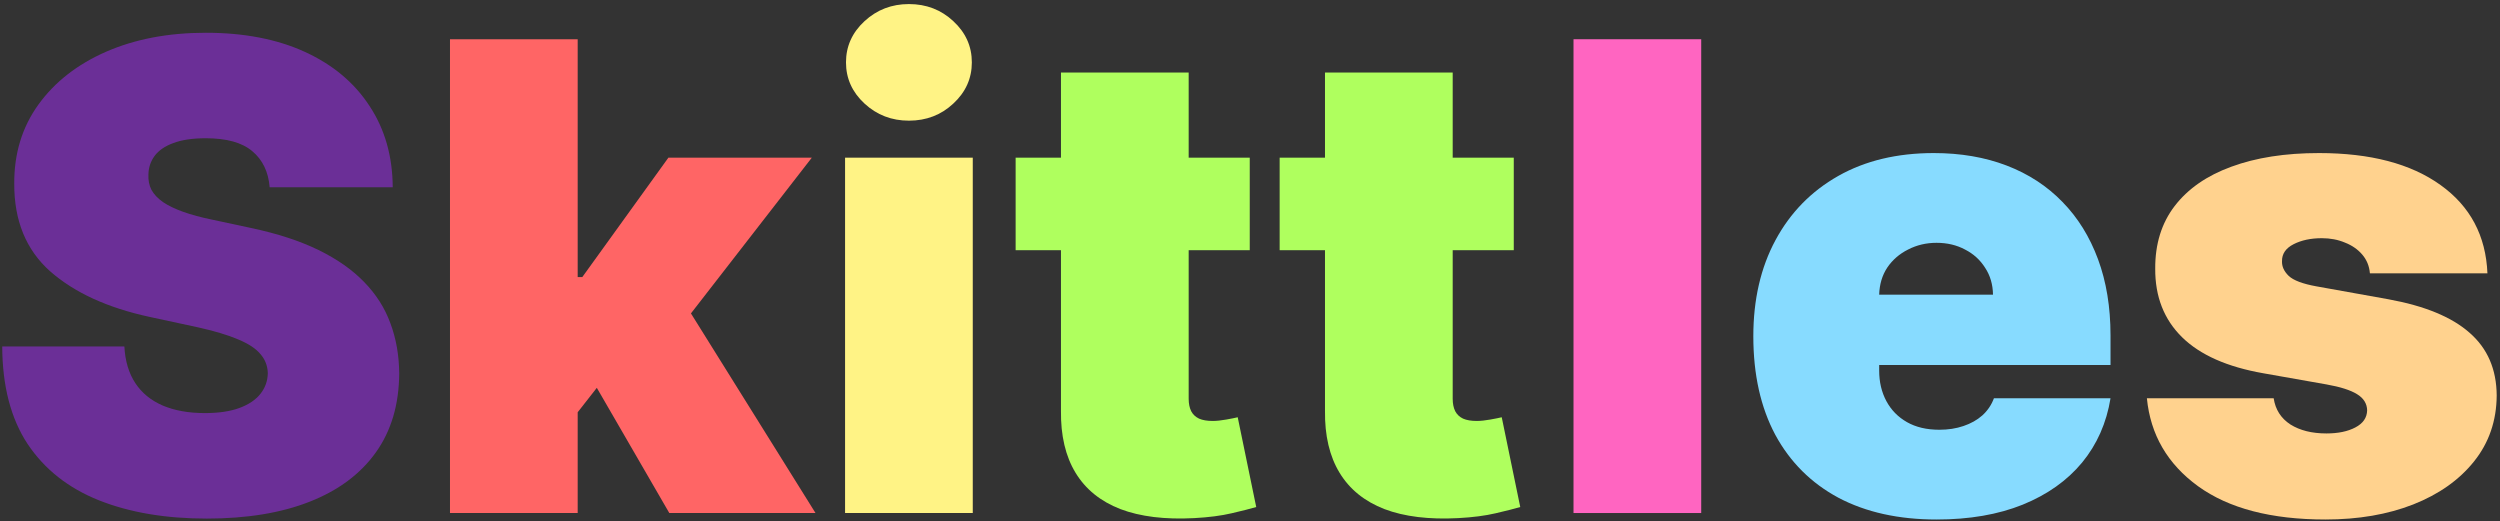 <svg width="307" height="64" viewBox="0 0 307 64" fill="none" xmlns="http://www.w3.org/2000/svg">
<rect x="0" y="0" width="307" height="64" fill="#333333" stroke="none"/>
<path d="M33.114 23C32.962 21.106 32.252 19.629 30.983 18.568C29.733 17.508 27.829 16.977 25.273 16.977C23.644 16.977 22.309 17.176 21.267 17.574C20.244 17.953 19.487 18.474 18.994 19.136C18.502 19.799 18.246 20.557 18.227 21.409C18.189 22.11 18.312 22.744 18.597 23.312C18.9 23.862 19.373 24.364 20.017 24.818C20.661 25.254 21.485 25.651 22.489 26.011C23.492 26.371 24.686 26.693 26.068 26.977L30.841 28C34.061 28.682 36.816 29.581 39.108 30.699C41.4 31.816 43.275 33.133 44.733 34.648C46.191 36.144 47.261 37.83 47.943 39.705C48.644 41.58 49.004 43.625 49.023 45.841C49.004 49.667 48.047 52.905 46.153 55.557C44.26 58.208 41.551 60.225 38.028 61.608C34.525 62.99 30.311 63.682 25.386 63.682C20.329 63.682 15.917 62.934 12.148 61.438C8.398 59.941 5.481 57.64 3.398 54.534C1.333 51.409 0.292 47.413 0.273 42.545H15.273C15.367 44.326 15.812 45.822 16.608 47.034C17.403 48.246 18.521 49.165 19.96 49.79C21.419 50.415 23.151 50.727 25.159 50.727C26.845 50.727 28.256 50.519 29.392 50.102C30.528 49.686 31.39 49.108 31.977 48.369C32.564 47.631 32.867 46.788 32.886 45.841C32.867 44.951 32.574 44.174 32.006 43.511C31.456 42.83 30.547 42.224 29.278 41.693C28.009 41.144 26.296 40.633 24.136 40.159L18.341 38.909C13.189 37.792 9.127 35.926 6.153 33.312C3.199 30.68 1.731 27.091 1.75 22.546C1.731 18.852 2.716 15.623 4.705 12.858C6.712 10.074 9.487 7.905 13.028 6.352C16.589 4.799 20.671 4.023 25.273 4.023C29.97 4.023 34.032 4.809 37.46 6.381C40.888 7.953 43.53 10.169 45.386 13.028C47.261 15.869 48.208 19.193 48.227 23H33.114Z" fill="#6B2F97"/>
<path d="M69.349 52.659L69.463 34.023H71.508L82.077 19.364H99.69L81.963 42.205H77.531L69.349 52.659ZM55.258 63V4.818H70.94V63H55.258ZM82.19 63L72.19 45.727L82.418 34.591L100.145 63H82.19Z" fill="#FF6565"/>
<path d="M103.774 63V19.364H119.456V63H103.774ZM111.615 14.818C109.494 14.818 107.676 14.117 106.161 12.716C104.645 11.314 103.888 9.629 103.888 7.659C103.888 5.689 104.645 4.004 106.161 2.602C107.676 1.201 109.494 0.5 111.615 0.5C113.755 0.5 115.573 1.201 117.07 2.602C118.585 4.004 119.342 5.689 119.342 7.659C119.342 9.629 118.585 11.314 117.07 12.716C115.573 14.117 113.755 14.818 111.615 14.818Z" fill="#FFF385"/>
<path d="M153.469 19.364V30.727H124.719V19.364H153.469ZM130.287 8.909H145.969V48.966C145.969 49.572 146.073 50.083 146.281 50.5C146.49 50.898 146.812 51.201 147.247 51.409C147.683 51.599 148.241 51.693 148.923 51.693C149.397 51.693 149.946 51.636 150.571 51.523C151.215 51.409 151.688 51.314 151.991 51.239L154.264 62.261C153.563 62.47 152.56 62.725 151.253 63.028C149.965 63.331 148.431 63.53 146.651 63.625C143.052 63.814 140.031 63.445 137.588 62.517C135.145 61.57 133.308 60.083 132.077 58.057C130.846 56.03 130.249 53.492 130.287 50.443V8.909ZM185.891 19.364V30.727H157.141V19.364H185.891ZM162.709 8.909H178.391V48.966C178.391 49.572 178.495 50.083 178.703 50.5C178.911 50.898 179.233 51.201 179.669 51.409C180.105 51.599 180.663 51.693 181.345 51.693C181.819 51.693 182.368 51.636 182.993 51.523C183.637 51.409 184.11 51.314 184.413 51.239L186.686 62.261C185.985 62.47 184.982 62.725 183.675 63.028C182.387 63.331 180.853 63.53 179.072 63.625C175.474 63.814 172.453 63.445 170.01 62.517C167.567 61.57 165.73 60.083 164.499 58.057C163.268 56.03 162.671 53.492 162.709 50.443V8.909Z" fill="#AFFF5E"/>
<path d="M208.909 4.818V63H193.227V4.818H208.909Z" fill="#FF65C1"/>
<path d="M237.808 63.795C233.149 63.795 229.134 62.905 225.763 61.125C222.411 59.326 219.825 56.75 218.007 53.398C216.208 50.026 215.308 45.992 215.308 41.295C215.308 36.788 216.217 32.849 218.036 29.477C219.854 26.106 222.42 23.483 225.734 21.608C229.049 19.733 232.96 18.796 237.467 18.796C240.763 18.796 243.746 19.307 246.416 20.329C249.087 21.352 251.369 22.839 253.263 24.79C255.157 26.722 256.615 29.07 257.638 31.835C258.661 34.6 259.172 37.716 259.172 41.182V44.818H220.195V36.182H244.74C244.721 34.932 244.399 33.833 243.774 32.886C243.168 31.921 242.344 31.172 241.303 30.642C240.28 30.093 239.115 29.818 237.808 29.818C236.539 29.818 235.375 30.093 234.314 30.642C233.253 31.172 232.401 31.911 231.757 32.858C231.132 33.805 230.801 34.913 230.763 36.182V45.5C230.763 46.901 231.056 48.151 231.643 49.25C232.231 50.349 233.073 51.21 234.172 51.835C235.27 52.46 236.596 52.773 238.149 52.773C239.229 52.773 240.214 52.621 241.104 52.318C242.013 52.015 242.789 51.58 243.433 51.011C244.077 50.424 244.551 49.724 244.854 48.909H259.172C258.679 51.939 257.515 54.572 255.678 56.807C253.84 59.023 251.407 60.746 248.376 61.977C245.365 63.189 241.842 63.795 237.808 63.795Z" fill="#87DBFF"/>
<path d="M305.457 33.568H291.026C290.95 32.678 290.637 31.911 290.088 31.267C289.539 30.623 288.829 30.131 287.957 29.79C287.105 29.43 286.158 29.25 285.116 29.25C283.772 29.25 282.616 29.496 281.651 29.989C280.685 30.481 280.211 31.182 280.23 32.091C280.211 32.735 280.486 33.331 281.054 33.881C281.641 34.43 282.768 34.856 284.435 35.159L293.298 36.75C297.768 37.564 301.092 38.938 303.27 40.869C305.467 42.782 306.575 45.349 306.594 48.568C306.575 51.674 305.647 54.373 303.81 56.665C301.991 58.938 299.501 60.699 296.338 61.949C293.194 63.18 289.605 63.795 285.571 63.795C278.904 63.795 273.687 62.432 269.918 59.705C266.168 56.977 264.075 53.379 263.639 48.909H279.207C279.416 50.292 280.098 51.362 281.253 52.119C282.427 52.858 283.904 53.227 285.685 53.227C287.124 53.227 288.308 52.981 289.236 52.489C290.183 51.996 290.666 51.295 290.685 50.386C290.666 49.553 290.249 48.89 289.435 48.398C288.639 47.905 287.389 47.508 285.685 47.205L277.957 45.841C273.507 45.064 270.173 43.587 267.957 41.409C265.741 39.231 264.643 36.428 264.662 33C264.643 29.97 265.438 27.403 267.048 25.301C268.677 23.18 270.997 21.57 274.009 20.472C277.039 19.354 280.628 18.796 284.776 18.796C291.082 18.796 296.054 20.102 299.69 22.716C303.346 25.329 305.268 28.947 305.457 33.568Z" fill="#FFD28E"/>
</svg>
